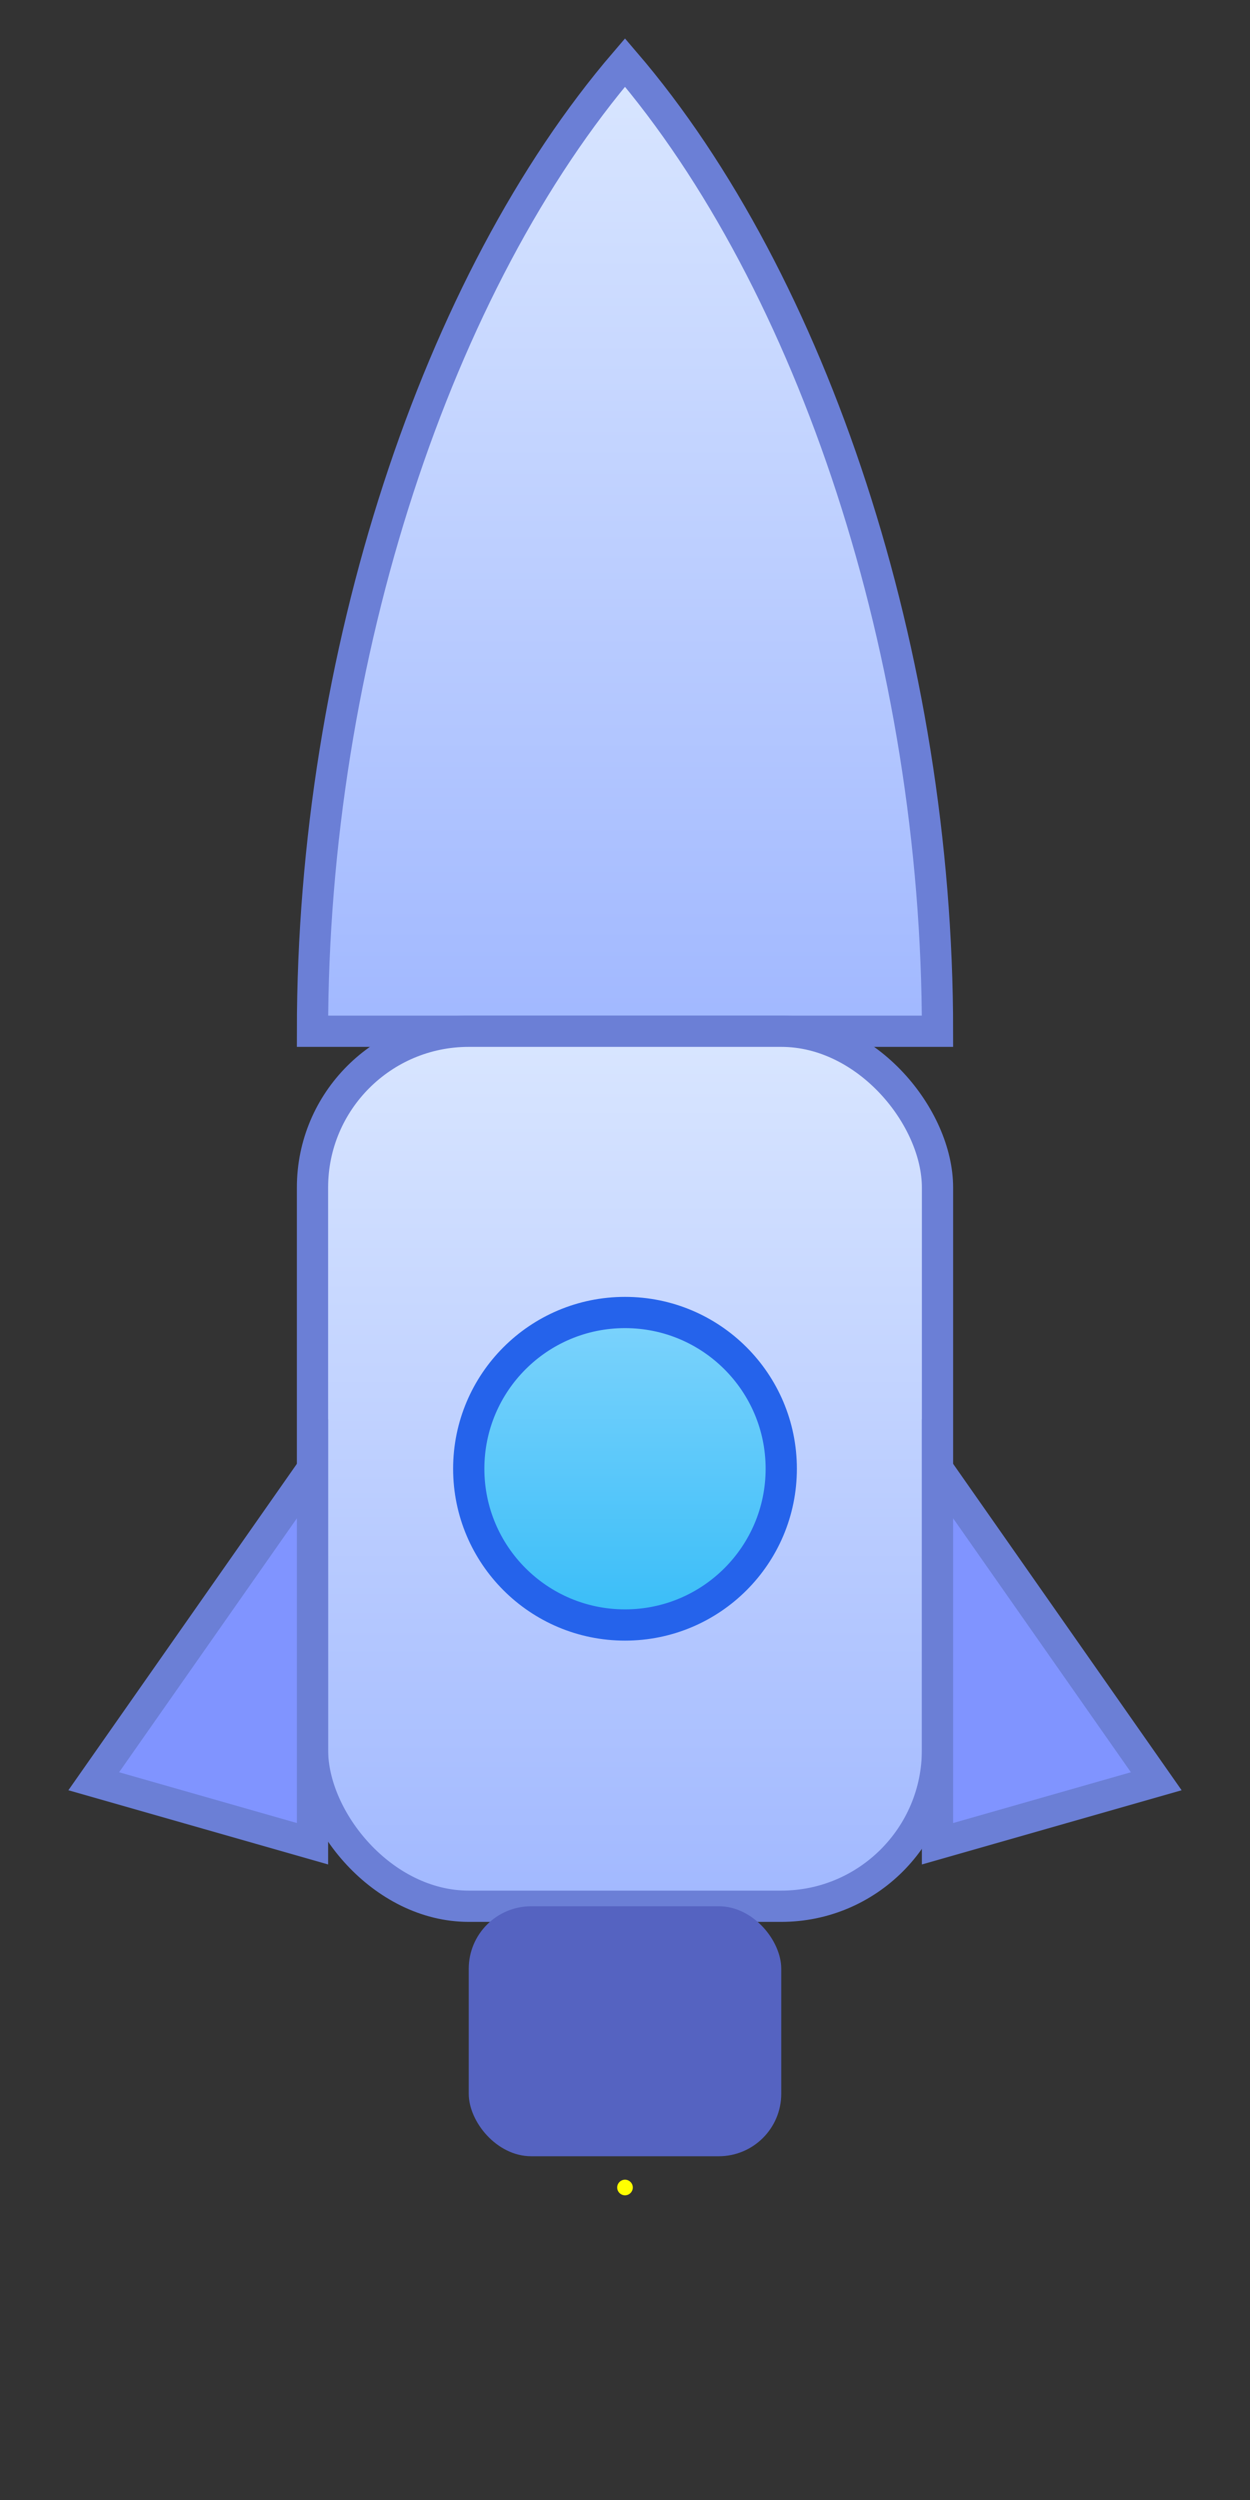 <?xml version="1.0" encoding="UTF-8"?>
<svg width="80" height="160" viewBox="0 0 80 160" fill="none" xmlns="http://www.w3.org/2000/svg" role="img" aria-label="火箭图标">
  <rect x="0" y="0" width="80" height="160" fill="#333333" stroke="none"/>
  <defs>
    <linearGradient id="bodyGrad" x1="0" y1="0" x2="0" y2="1">
      <stop offset="0%" stop-color="#D9E6FF"/>
      <stop offset="100%" stop-color="#A1B8FF"/>
    </linearGradient>
    <linearGradient id="windowGrad" x1="0" y1="0" x2="0" y2="1">
      <stop offset="0%" stop-color="#7DD3FC"/>
      <stop offset="100%" stop-color="#38BDF8"/>
    </linearGradient>
  </defs>
  <!-- nose -->
  <path d="M40 4 C52 18 60 42 60 66 L20 66 C20 42 28 18 40 4 Z" fill="url(#bodyGrad)" stroke="#6B7FD6" stroke-width="2"/>
  <!-- body -->
  <rect x="20" y="66" width="40" height="56" rx="10" fill="url(#bodyGrad)" stroke="#6B7FD6" stroke-width="2"/>
  <!-- window -->
  <circle cx="40" cy="94" r="10" fill="url(#windowGrad)" stroke="#2563EB" stroke-width="2"/>
  <!-- fins -->
  <path d="M20 94 L6 114 L20 118 Z" fill="#8094FF" stroke="#6B7FD6" stroke-width="2"/>
  <path d="M60 94 L74 114 L60 118 Z" fill="#8094FF" stroke="#6B7FD6" stroke-width="2"/>
  <!-- engine -->
  <rect x="30" y="122" width="20" height="16" rx="4" fill="#5563C1"/>
  <!-- guide for thruster flame origin -->
  <circle id="thruster" cx="40" cy="140" r="0.5" fill="#ff0"/>
</svg>
